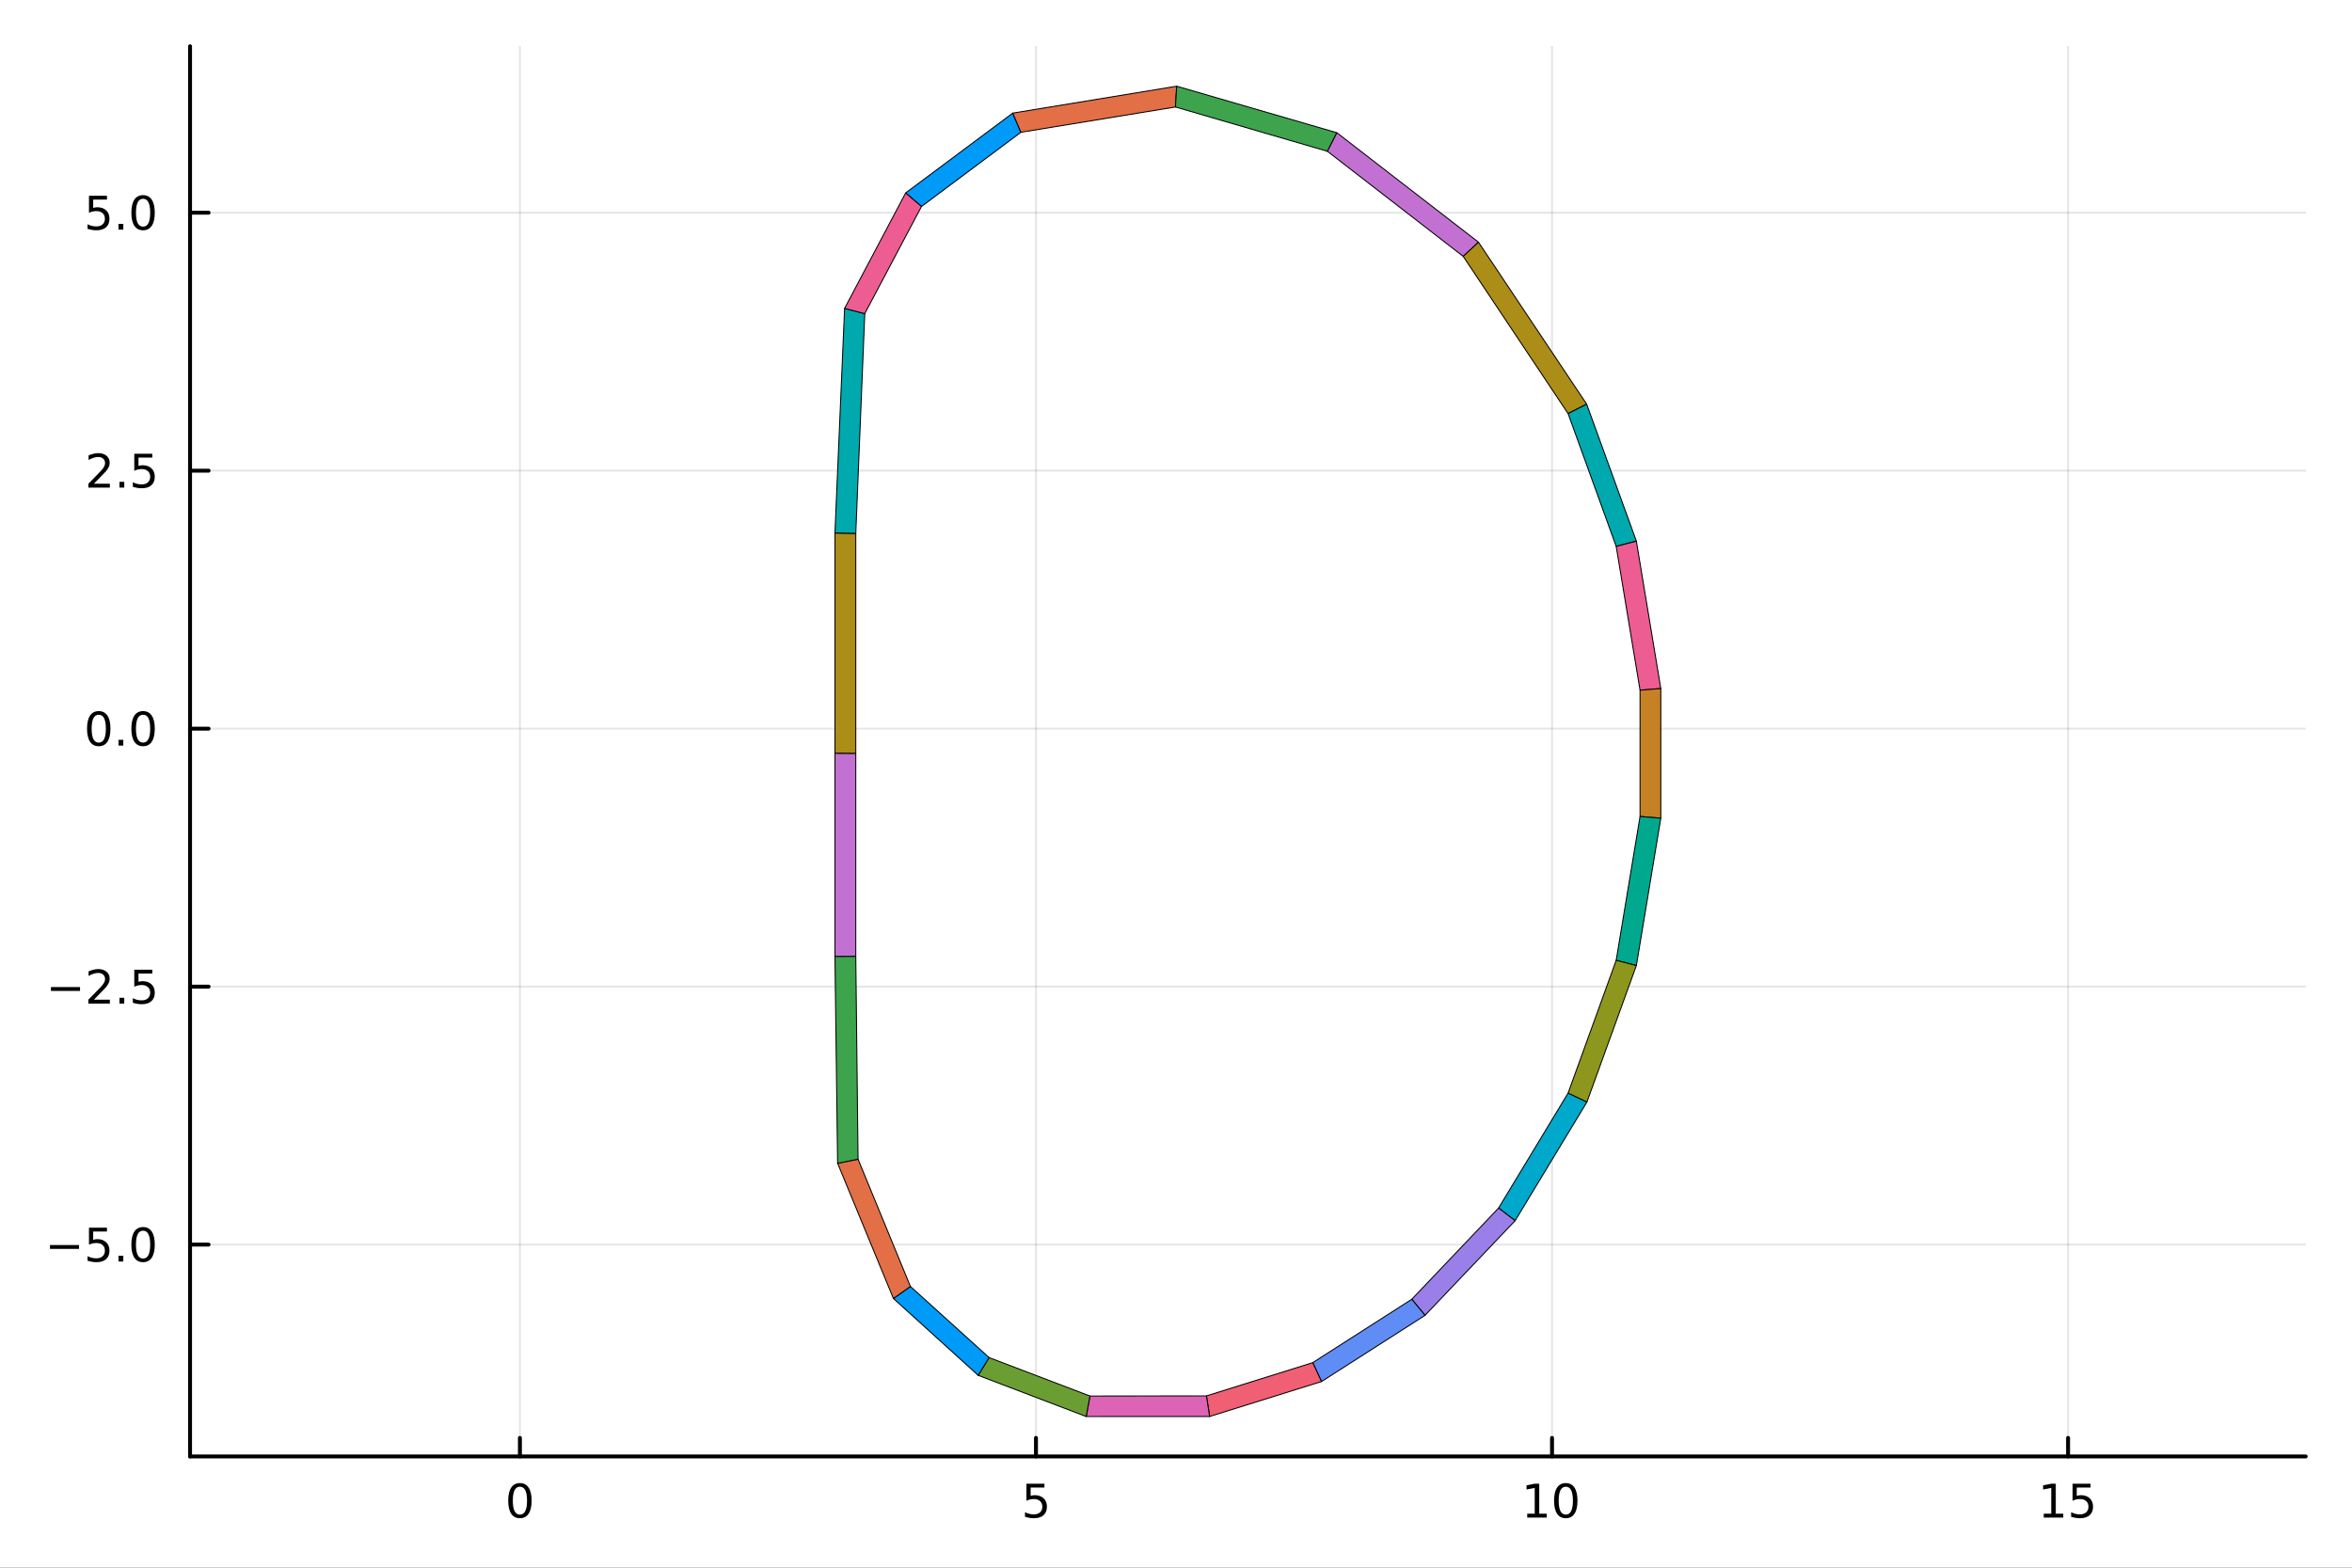<?xml version="1.0" encoding="utf-8"?>
<svg xmlns="http://www.w3.org/2000/svg" xmlns:xlink="http://www.w3.org/1999/xlink" width="600" height="400" viewBox="0 0 2400 1600">
<rect x="0" y="0" width="2400" height="1600" fill="#333333" stroke="none"/>
<defs>
  <clipPath id="clip800">
    <rect x="0" y="0" width="2400" height="1600"/>
  </clipPath>
</defs>
<path clip-path="url(#clip800)" d="M0 1600 L2400 1600 L2400 0 L0 0  Z" fill="#ffffff" fill-rule="evenodd" fill-opacity="1"/>
<defs>
  <clipPath id="clip801">
    <rect x="480" y="0" width="1681" height="1600"/>
  </clipPath>
</defs>
<path clip-path="url(#clip800)" d="M193.936 1486.45 L2352.76 1486.45 L2352.76 47.244 L193.936 47.244  Z" fill="#ffffff" fill-rule="evenodd" fill-opacity="1"/>
<defs>
  <clipPath id="clip802">
    <rect x="193" y="47" width="2160" height="1440"/>
  </clipPath>
</defs>
<polyline clip-path="url(#clip802)" style="stroke:#000000; stroke-linecap:round; stroke-linejoin:round; stroke-width:2; stroke-opacity:0.1; fill:none" points="530.528,1486.45 530.528,47.244 "/>
<polyline clip-path="url(#clip802)" style="stroke:#000000; stroke-linecap:round; stroke-linejoin:round; stroke-width:2; stroke-opacity:0.1; fill:none" points="1057.11,1486.45 1057.11,47.244 "/>
<polyline clip-path="url(#clip802)" style="stroke:#000000; stroke-linecap:round; stroke-linejoin:round; stroke-width:2; stroke-opacity:0.1; fill:none" points="1583.7,1486.45 1583.7,47.244 "/>
<polyline clip-path="url(#clip802)" style="stroke:#000000; stroke-linecap:round; stroke-linejoin:round; stroke-width:2; stroke-opacity:0.1; fill:none" points="2110.28,1486.45 2110.28,47.244 "/>
<polyline clip-path="url(#clip802)" style="stroke:#000000; stroke-linecap:round; stroke-linejoin:round; stroke-width:2; stroke-opacity:0.1; fill:none" points="193.936,1270.25 2352.76,1270.25 "/>
<polyline clip-path="url(#clip802)" style="stroke:#000000; stroke-linecap:round; stroke-linejoin:round; stroke-width:2; stroke-opacity:0.1; fill:none" points="193.936,1006.96 2352.76,1006.96 "/>
<polyline clip-path="url(#clip802)" style="stroke:#000000; stroke-linecap:round; stroke-linejoin:round; stroke-width:2; stroke-opacity:0.1; fill:none" points="193.936,743.666 2352.76,743.666 "/>
<polyline clip-path="url(#clip802)" style="stroke:#000000; stroke-linecap:round; stroke-linejoin:round; stroke-width:2; stroke-opacity:0.1; fill:none" points="193.936,480.373 2352.76,480.373 "/>
<polyline clip-path="url(#clip802)" style="stroke:#000000; stroke-linecap:round; stroke-linejoin:round; stroke-width:2; stroke-opacity:0.1; fill:none" points="193.936,217.08 2352.76,217.08 "/>
<polyline clip-path="url(#clip800)" style="stroke:#000000; stroke-linecap:round; stroke-linejoin:round; stroke-width:4; stroke-opacity:1; fill:none" points="193.936,1486.45 2352.76,1486.45 "/>
<polyline clip-path="url(#clip800)" style="stroke:#000000; stroke-linecap:round; stroke-linejoin:round; stroke-width:4; stroke-opacity:1; fill:none" points="530.528,1486.45 530.528,1467.55 "/>
<polyline clip-path="url(#clip800)" style="stroke:#000000; stroke-linecap:round; stroke-linejoin:round; stroke-width:4; stroke-opacity:1; fill:none" points="1057.11,1486.45 1057.11,1467.55 "/>
<polyline clip-path="url(#clip800)" style="stroke:#000000; stroke-linecap:round; stroke-linejoin:round; stroke-width:4; stroke-opacity:1; fill:none" points="1583.7,1486.45 1583.7,1467.55 "/>
<polyline clip-path="url(#clip800)" style="stroke:#000000; stroke-linecap:round; stroke-linejoin:round; stroke-width:4; stroke-opacity:1; fill:none" points="2110.28,1486.45 2110.28,1467.55 "/>
<path clip-path="url(#clip800)" d="M530.528 1517.37 Q526.917 1517.37 525.088 1520.93 Q523.283 1524.47 523.283 1531.6 Q523.283 1538.71 525.088 1542.27 Q526.917 1545.82 530.528 1545.82 Q534.162 1545.82 535.968 1542.27 Q537.797 1538.71 537.797 1531.6 Q537.797 1524.47 535.968 1520.93 Q534.162 1517.37 530.528 1517.37 M530.528 1513.66 Q536.338 1513.66 539.394 1518.27 Q542.473 1522.85 542.473 1531.6 Q542.473 1540.33 539.394 1544.94 Q536.338 1549.52 530.528 1549.52 Q524.718 1549.52 521.639 1544.94 Q518.584 1540.33 518.584 1531.6 Q518.584 1522.85 521.639 1518.27 Q524.718 1513.66 530.528 1513.66 Z" fill="#000000" fill-rule="nonzero" fill-opacity="1" /><path clip-path="url(#clip800)" d="M1047.39 1514.29 L1065.75 1514.29 L1065.75 1518.22 L1051.67 1518.22 L1051.67 1526.7 Q1052.69 1526.35 1053.71 1526.19 Q1054.73 1526 1055.75 1526 Q1061.53 1526 1064.91 1529.17 Q1068.29 1532.34 1068.29 1537.76 Q1068.29 1543.34 1064.82 1546.44 Q1061.35 1549.52 1055.03 1549.52 Q1052.85 1549.52 1050.59 1549.15 Q1048.34 1548.78 1045.93 1548.04 L1045.93 1543.34 Q1048.02 1544.47 1050.24 1545.03 Q1052.46 1545.58 1054.94 1545.58 Q1058.94 1545.58 1061.28 1543.48 Q1063.62 1541.37 1063.62 1537.76 Q1063.62 1534.15 1061.28 1532.04 Q1058.94 1529.94 1054.94 1529.94 Q1053.06 1529.94 1051.19 1530.35 Q1049.34 1530.77 1047.39 1531.65 L1047.39 1514.29 Z" fill="#000000" fill-rule="nonzero" fill-opacity="1" /><path clip-path="url(#clip800)" d="M1558.39 1544.91 L1566.03 1544.91 L1566.03 1518.55 L1557.72 1520.21 L1557.72 1515.95 L1565.98 1514.29 L1570.66 1514.29 L1570.66 1544.91 L1578.29 1544.91 L1578.29 1548.85 L1558.39 1548.85 L1558.39 1544.91 Z" fill="#000000" fill-rule="nonzero" fill-opacity="1" /><path clip-path="url(#clip800)" d="M1597.74 1517.37 Q1594.13 1517.37 1592.3 1520.93 Q1590.49 1524.47 1590.49 1531.6 Q1590.49 1538.71 1592.3 1542.27 Q1594.13 1545.82 1597.74 1545.82 Q1601.37 1545.82 1603.18 1542.27 Q1605.01 1538.71 1605.01 1531.6 Q1605.01 1524.47 1603.18 1520.93 Q1601.37 1517.37 1597.74 1517.37 M1597.74 1513.66 Q1603.55 1513.66 1606.6 1518.27 Q1609.68 1522.85 1609.68 1531.6 Q1609.68 1540.33 1606.6 1544.94 Q1603.55 1549.52 1597.74 1549.52 Q1591.93 1549.52 1588.85 1544.94 Q1585.79 1540.33 1585.79 1531.6 Q1585.79 1522.85 1588.85 1518.27 Q1591.93 1513.66 1597.74 1513.66 Z" fill="#000000" fill-rule="nonzero" fill-opacity="1" /><path clip-path="url(#clip800)" d="M2085.47 1544.91 L2093.11 1544.91 L2093.11 1518.55 L2084.8 1520.21 L2084.8 1515.95 L2093.06 1514.29 L2097.74 1514.29 L2097.74 1544.91 L2105.38 1544.91 L2105.38 1548.85 L2085.47 1548.85 L2085.47 1544.91 Z" fill="#000000" fill-rule="nonzero" fill-opacity="1" /><path clip-path="url(#clip800)" d="M2114.87 1514.29 L2133.22 1514.29 L2133.22 1518.22 L2119.15 1518.22 L2119.15 1526.7 Q2120.17 1526.35 2121.19 1526.19 Q2122.21 1526 2123.22 1526 Q2129.01 1526 2132.39 1529.17 Q2135.77 1532.34 2135.77 1537.76 Q2135.77 1543.34 2132.3 1546.44 Q2128.83 1549.52 2122.51 1549.52 Q2120.33 1549.52 2118.06 1549.15 Q2115.82 1548.78 2113.41 1548.04 L2113.41 1543.34 Q2115.49 1544.47 2117.71 1545.03 Q2119.94 1545.58 2122.41 1545.58 Q2126.42 1545.58 2128.76 1543.48 Q2131.09 1541.37 2131.09 1537.76 Q2131.09 1534.15 2128.76 1532.04 Q2126.42 1529.94 2122.41 1529.94 Q2120.54 1529.94 2118.66 1530.35 Q2116.81 1530.77 2114.87 1531.65 L2114.87 1514.29 Z" fill="#000000" fill-rule="nonzero" fill-opacity="1" /><polyline clip-path="url(#clip800)" style="stroke:#000000; stroke-linecap:round; stroke-linejoin:round; stroke-width:4; stroke-opacity:1; fill:none" points="193.936,1486.45 193.936,47.244 "/>
<polyline clip-path="url(#clip800)" style="stroke:#000000; stroke-linecap:round; stroke-linejoin:round; stroke-width:4; stroke-opacity:1; fill:none" points="193.936,1270.25 212.834,1270.25 "/>
<polyline clip-path="url(#clip800)" style="stroke:#000000; stroke-linecap:round; stroke-linejoin:round; stroke-width:4; stroke-opacity:1; fill:none" points="193.936,1006.96 212.834,1006.96 "/>
<polyline clip-path="url(#clip800)" style="stroke:#000000; stroke-linecap:round; stroke-linejoin:round; stroke-width:4; stroke-opacity:1; fill:none" points="193.936,743.666 212.834,743.666 "/>
<polyline clip-path="url(#clip800)" style="stroke:#000000; stroke-linecap:round; stroke-linejoin:round; stroke-width:4; stroke-opacity:1; fill:none" points="193.936,480.373 212.834,480.373 "/>
<polyline clip-path="url(#clip800)" style="stroke:#000000; stroke-linecap:round; stroke-linejoin:round; stroke-width:4; stroke-opacity:1; fill:none" points="193.936,217.08 212.834,217.08 "/>
<path clip-path="url(#clip800)" d="M50.992 1270.7 L80.668 1270.7 L80.668 1274.64 L50.992 1274.64 L50.992 1270.7 Z" fill="#000000" fill-rule="nonzero" fill-opacity="1" /><path clip-path="url(#clip800)" d="M90.807 1252.97 L109.163 1252.97 L109.163 1256.91 L95.089 1256.91 L95.089 1265.38 Q96.108 1265.03 97.126 1264.87 Q98.145 1264.68 99.163 1264.68 Q104.95 1264.68 108.33 1267.86 Q111.709 1271.03 111.709 1276.44 Q111.709 1282.02 108.237 1285.12 Q104.765 1288.2 98.446 1288.2 Q96.27 1288.2 94.001 1287.83 Q91.756 1287.46 89.348 1286.72 L89.348 1282.02 Q91.432 1283.16 93.654 1283.71 Q95.876 1284.27 98.353 1284.27 Q102.358 1284.27 104.696 1282.16 Q107.033 1280.05 107.033 1276.44 Q107.033 1272.83 104.696 1270.73 Q102.358 1268.62 98.353 1268.62 Q96.478 1268.62 94.603 1269.04 Q92.751 1269.45 90.807 1270.33 L90.807 1252.97 Z" fill="#000000" fill-rule="nonzero" fill-opacity="1" /><path clip-path="url(#clip800)" d="M120.922 1281.65 L125.807 1281.65 L125.807 1287.53 L120.922 1287.53 L120.922 1281.65 Z" fill="#000000" fill-rule="nonzero" fill-opacity="1" /><path clip-path="url(#clip800)" d="M145.992 1256.05 Q142.381 1256.05 140.552 1259.61 Q138.746 1263.16 138.746 1270.29 Q138.746 1277.39 140.552 1280.96 Q142.381 1284.5 145.992 1284.5 Q149.626 1284.5 151.431 1280.96 Q153.26 1277.39 153.26 1270.29 Q153.26 1263.16 151.431 1259.61 Q149.626 1256.05 145.992 1256.05 M145.992 1252.35 Q151.802 1252.35 154.857 1256.95 Q157.936 1261.54 157.936 1270.29 Q157.936 1279.01 154.857 1283.62 Q151.802 1288.2 145.992 1288.2 Q140.181 1288.2 137.103 1283.62 Q134.047 1279.01 134.047 1270.29 Q134.047 1261.54 137.103 1256.95 Q140.181 1252.35 145.992 1252.35 Z" fill="#000000" fill-rule="nonzero" fill-opacity="1" /><path clip-path="url(#clip800)" d="M51.987 1007.41 L81.663 1007.41 L81.663 1011.34 L51.987 1011.34 L51.987 1007.41 Z" fill="#000000" fill-rule="nonzero" fill-opacity="1" /><path clip-path="url(#clip800)" d="M95.784 1020.3 L112.103 1020.3 L112.103 1024.24 L90.159 1024.24 L90.159 1020.3 Q92.821 1017.55 97.404 1012.92 Q102.01 1008.27 103.191 1006.92 Q105.436 1004.4 106.316 1002.66 Q107.219 1000.9 107.219 999.215 Q107.219 996.461 105.274 994.724 Q103.353 992.988 100.251 992.988 Q98.052 992.988 95.598 993.752 Q93.168 994.516 90.39 996.067 L90.39 991.345 Q93.214 990.211 95.668 989.632 Q98.121 989.053 100.159 989.053 Q105.529 989.053 108.723 991.738 Q111.918 994.424 111.918 998.914 Q111.918 1001.04 111.108 1002.97 Q110.321 1004.86 108.214 1007.46 Q107.635 1008.13 104.534 1011.34 Q101.432 1014.54 95.784 1020.3 Z" fill="#000000" fill-rule="nonzero" fill-opacity="1" /><path clip-path="url(#clip800)" d="M121.918 1018.36 L126.802 1018.36 L126.802 1024.24 L121.918 1024.24 L121.918 1018.36 Z" fill="#000000" fill-rule="nonzero" fill-opacity="1" /><path clip-path="url(#clip800)" d="M137.033 989.678 L155.39 989.678 L155.39 993.613 L141.316 993.613 L141.316 1002.09 Q142.334 1001.74 143.353 1001.58 Q144.371 1001.39 145.39 1001.39 Q151.177 1001.39 154.556 1004.56 Q157.936 1007.73 157.936 1013.15 Q157.936 1018.73 154.464 1021.83 Q150.992 1024.91 144.672 1024.91 Q142.496 1024.91 140.228 1024.54 Q137.982 1024.17 135.575 1023.43 L135.575 1018.73 Q137.658 1019.86 139.881 1020.42 Q142.103 1020.97 144.58 1020.97 Q148.584 1020.97 150.922 1018.87 Q153.26 1016.76 153.26 1013.15 Q153.26 1009.54 150.922 1007.43 Q148.584 1005.33 144.58 1005.33 Q142.705 1005.33 140.83 1005.74 Q138.978 1006.16 137.033 1007.04 L137.033 989.678 Z" fill="#000000" fill-rule="nonzero" fill-opacity="1" /><path clip-path="url(#clip800)" d="M100.76 729.464 Q97.149 729.464 95.321 733.029 Q93.515 736.571 93.515 743.7 Q93.515 750.807 95.321 754.371 Q97.149 757.913 100.76 757.913 Q104.395 757.913 106.2 754.371 Q108.029 750.807 108.029 743.7 Q108.029 736.571 106.2 733.029 Q104.395 729.464 100.76 729.464 M100.76 725.761 Q106.571 725.761 109.626 730.367 Q112.705 734.95 112.705 743.7 Q112.705 752.427 109.626 757.033 Q106.571 761.617 100.76 761.617 Q94.95 761.617 91.871 757.033 Q88.816 752.427 88.816 743.7 Q88.816 734.95 91.871 730.367 Q94.95 725.761 100.76 725.761 Z" fill="#000000" fill-rule="nonzero" fill-opacity="1" /><path clip-path="url(#clip800)" d="M120.922 755.066 L125.807 755.066 L125.807 760.946 L120.922 760.946 L120.922 755.066 Z" fill="#000000" fill-rule="nonzero" fill-opacity="1" /><path clip-path="url(#clip800)" d="M145.992 729.464 Q142.381 729.464 140.552 733.029 Q138.746 736.571 138.746 743.7 Q138.746 750.807 140.552 754.371 Q142.381 757.913 145.992 757.913 Q149.626 757.913 151.431 754.371 Q153.26 750.807 153.26 743.7 Q153.26 736.571 151.431 733.029 Q149.626 729.464 145.992 729.464 M145.992 725.761 Q151.802 725.761 154.857 730.367 Q157.936 734.95 157.936 743.7 Q157.936 752.427 154.857 757.033 Q151.802 761.617 145.992 761.617 Q140.181 761.617 137.103 757.033 Q134.047 752.427 134.047 743.7 Q134.047 734.95 137.103 730.367 Q140.181 725.761 145.992 725.761 Z" fill="#000000" fill-rule="nonzero" fill-opacity="1" /><path clip-path="url(#clip800)" d="M95.784 493.718 L112.103 493.718 L112.103 497.653 L90.159 497.653 L90.159 493.718 Q92.821 490.963 97.404 486.333 Q102.01 481.681 103.191 480.338 Q105.436 477.815 106.316 476.079 Q107.219 474.32 107.219 472.63 Q107.219 469.875 105.274 468.139 Q103.353 466.403 100.251 466.403 Q98.052 466.403 95.598 467.167 Q93.168 467.931 90.39 469.482 L90.39 464.759 Q93.214 463.625 95.668 463.047 Q98.121 462.468 100.159 462.468 Q105.529 462.468 108.723 465.153 Q111.918 467.838 111.918 472.329 Q111.918 474.459 111.108 476.38 Q110.321 478.278 108.214 480.871 Q107.635 481.542 104.534 484.759 Q101.432 487.954 95.784 493.718 Z" fill="#000000" fill-rule="nonzero" fill-opacity="1" /><path clip-path="url(#clip800)" d="M121.918 491.773 L126.802 491.773 L126.802 497.653 L121.918 497.653 L121.918 491.773 Z" fill="#000000" fill-rule="nonzero" fill-opacity="1" /><path clip-path="url(#clip800)" d="M137.033 463.093 L155.39 463.093 L155.39 467.028 L141.316 467.028 L141.316 475.5 Q142.334 475.153 143.353 474.991 Q144.371 474.806 145.39 474.806 Q151.177 474.806 154.556 477.977 Q157.936 481.148 157.936 486.565 Q157.936 492.144 154.464 495.245 Q150.992 498.324 144.672 498.324 Q142.496 498.324 140.228 497.954 Q137.982 497.583 135.575 496.843 L135.575 492.144 Q137.658 493.278 139.881 493.833 Q142.103 494.389 144.58 494.389 Q148.584 494.389 150.922 492.282 Q153.26 490.176 153.26 486.565 Q153.26 482.954 150.922 480.847 Q148.584 478.741 144.58 478.741 Q142.705 478.741 140.83 479.158 Q138.978 479.574 137.033 480.454 L137.033 463.093 Z" fill="#000000" fill-rule="nonzero" fill-opacity="1" /><path clip-path="url(#clip800)" d="M90.807 199.8 L109.163 199.8 L109.163 203.735 L95.089 203.735 L95.089 212.207 Q96.108 211.86 97.126 211.698 Q98.145 211.513 99.163 211.513 Q104.95 211.513 108.33 214.684 Q111.709 217.856 111.709 223.272 Q111.709 228.851 108.237 231.953 Q104.765 235.031 98.446 235.031 Q96.27 235.031 94.001 234.661 Q91.756 234.291 89.348 233.55 L89.348 228.851 Q91.432 229.985 93.654 230.541 Q95.876 231.096 98.353 231.096 Q102.358 231.096 104.696 228.99 Q107.033 226.883 107.033 223.272 Q107.033 219.661 104.696 217.555 Q102.358 215.448 98.353 215.448 Q96.478 215.448 94.603 215.865 Q92.751 216.282 90.807 217.161 L90.807 199.8 Z" fill="#000000" fill-rule="nonzero" fill-opacity="1" /><path clip-path="url(#clip800)" d="M120.922 228.481 L125.807 228.481 L125.807 234.36 L120.922 234.36 L120.922 228.481 Z" fill="#000000" fill-rule="nonzero" fill-opacity="1" /><path clip-path="url(#clip800)" d="M145.992 202.879 Q142.381 202.879 140.552 206.444 Q138.746 209.985 138.746 217.115 Q138.746 224.221 140.552 227.786 Q142.381 231.328 145.992 231.328 Q149.626 231.328 151.431 227.786 Q153.26 224.221 153.26 217.115 Q153.26 209.985 151.431 206.444 Q149.626 202.879 145.992 202.879 M145.992 199.175 Q151.802 199.175 154.857 203.782 Q157.936 208.365 157.936 217.115 Q157.936 225.842 154.857 230.448 Q151.802 235.031 145.992 235.031 Q140.181 235.031 137.103 230.448 Q134.047 225.842 134.047 217.115 Q134.047 208.365 137.103 203.782 Q140.181 199.175 145.992 199.175 Z" fill="#000000" fill-rule="nonzero" fill-opacity="1" /><path clip-path="url(#clip802)" d="M924.127 196.932 L940.279 210.762 L1041.72 135.01 L1033.41 115.448 L924.127 196.932  Z" fill="#009af9" fill-rule="evenodd" fill-opacity="1"/>
<polyline clip-path="url(#clip802)" style="stroke:#000000; stroke-linecap:round; stroke-linejoin:round; stroke-width:1; stroke-opacity:1; fill:none" points="924.127,196.932 940.279,210.762 1041.72,135.01 1033.41,115.448 924.127,196.932 "/>
<path clip-path="url(#clip802)" d="M1033.41 115.448 L1041.72 135.01 L1199.43 109.191 L1200.72 87.976 L1033.41 115.448  Z" fill="#e26f46" fill-rule="evenodd" fill-opacity="1"/>
<polyline clip-path="url(#clip802)" style="stroke:#000000; stroke-linecap:round; stroke-linejoin:round; stroke-width:1; stroke-opacity:1; fill:none" points="1033.41,115.448 1041.72,135.01 1199.43,109.191 1200.72,87.976 1033.41,115.448 "/>
<path clip-path="url(#clip802)" d="M1354.52 154.412 L1364.17 135.472 L1200.72 87.976 L1199.43 109.191 L1354.52 154.412  Z" fill="#3da44d" fill-rule="evenodd" fill-opacity="1"/>
<polyline clip-path="url(#clip802)" style="stroke:#000000; stroke-linecap:round; stroke-linejoin:round; stroke-width:1; stroke-opacity:1; fill:none" points="1354.52,154.412 1364.17,135.472 1200.72,87.976 1199.43,109.191 1354.52,154.412 "/>
<path clip-path="url(#clip802)" d="M1493.08 261.66 L1508.63 247.169 L1364.17 135.472 L1354.52 154.412 L1493.08 261.66  Z" fill="#c271d2" fill-rule="evenodd" fill-opacity="1"/>
<polyline clip-path="url(#clip802)" style="stroke:#000000; stroke-linecap:round; stroke-linejoin:round; stroke-width:1; stroke-opacity:1; fill:none" points="1493.08,261.66 1508.63,247.169 1364.17,135.472 1354.52,154.412 1493.08,261.66 "/>
<path clip-path="url(#clip802)" d="M1600.08 422.076 L1619.06 412.49 L1508.63 247.169 L1493.08 261.66 L1600.08 422.076  Z" fill="#ac8d18" fill-rule="evenodd" fill-opacity="1"/>
<polyline clip-path="url(#clip802)" style="stroke:#000000; stroke-linecap:round; stroke-linejoin:round; stroke-width:1; stroke-opacity:1; fill:none" points="1600.08,422.076 1619.06,412.49 1508.63,247.169 1493.08,261.66 1600.08,422.076 "/>
<path clip-path="url(#clip802)" d="M1649.18 557.652 L1669.75 552.273 L1619.06 412.49 L1600.08 422.076 L1649.18 557.652  Z" fill="#00a9ad" fill-rule="evenodd" fill-opacity="1"/>
<polyline clip-path="url(#clip802)" style="stroke:#000000; stroke-linecap:round; stroke-linejoin:round; stroke-width:1; stroke-opacity:1; fill:none" points="1649.18,557.652 1669.75,552.273 1619.06,412.49 1600.08,422.076 1649.18,557.652 "/>
<path clip-path="url(#clip802)" d="M1673.52 704.448 L1694.7 702.705 L1669.75 552.273 L1649.18 557.652 L1673.52 704.448  Z" fill="#ed5d92" fill-rule="evenodd" fill-opacity="1"/>
<polyline clip-path="url(#clip802)" style="stroke:#000000; stroke-linecap:round; stroke-linejoin:round; stroke-width:1; stroke-opacity:1; fill:none" points="1673.52,704.448 1694.7,702.705 1669.75,552.273 1649.18,557.652 1673.52,704.448 "/>
<path clip-path="url(#clip802)" d="M1673.52 833.308 L1694.7 835.052 L1694.7 702.705 L1673.52 704.448 L1673.52 833.308  Z" fill="#c68125" fill-rule="evenodd" fill-opacity="1"/>
<polyline clip-path="url(#clip802)" style="stroke:#000000; stroke-linecap:round; stroke-linejoin:round; stroke-width:1; stroke-opacity:1; fill:none" points="1673.52,833.308 1694.7,835.052 1694.7,702.705 1673.52,704.448 1673.52,833.308 "/>
<path clip-path="url(#clip802)" d="M1649.18 980.105 L1669.75 985.484 L1694.7 835.052 L1673.52 833.308 L1649.18 980.105  Z" fill="#00a98d" fill-rule="evenodd" fill-opacity="1"/>
<polyline clip-path="url(#clip802)" style="stroke:#000000; stroke-linecap:round; stroke-linejoin:round; stroke-width:1; stroke-opacity:1; fill:none" points="1649.18,980.105 1669.75,985.484 1694.7,835.052 1673.52,833.308 1649.18,980.105 "/>
<path clip-path="url(#clip802)" d="M1600.08 1115.68 L1619.26 1124.84 L1669.75 985.484 L1649.18 980.105 L1600.08 1115.68  Z" fill="#8e971d" fill-rule="evenodd" fill-opacity="1"/>
<polyline clip-path="url(#clip802)" style="stroke:#000000; stroke-linecap:round; stroke-linejoin:round; stroke-width:1; stroke-opacity:1; fill:none" points="1600.08,1115.68 1619.26,1124.84 1669.75,985.484 1649.18,980.105 1600.08,1115.68 "/>
<path clip-path="url(#clip802)" d="M1529.16 1232.95 L1546.05 1245.85 L1619.26 1124.84 L1600.08 1115.68 L1529.16 1232.95  Z" fill="#00a8cb" fill-rule="evenodd" fill-opacity="1"/>
<polyline clip-path="url(#clip802)" style="stroke:#000000; stroke-linecap:round; stroke-linejoin:round; stroke-width:1; stroke-opacity:1; fill:none" points="1529.16,1232.95 1546.05,1245.85 1619.26,1124.84 1600.08,1115.68 1529.16,1232.95 "/>
<path clip-path="url(#clip802)" d="M1440.61 1326.04 L1454.14 1342.44 L1546.05 1245.85 L1529.16 1232.95 L1440.61 1326.04  Z" fill="#9b7fe8" fill-rule="evenodd" fill-opacity="1"/>
<polyline clip-path="url(#clip802)" style="stroke:#000000; stroke-linecap:round; stroke-linejoin:round; stroke-width:1; stroke-opacity:1; fill:none" points="1440.61,1326.04 1454.14,1342.44 1546.05,1245.85 1529.16,1232.95 1440.61,1326.04 "/>
<path clip-path="url(#clip802)" d="M1339.51 1390.74 L1348.5 1410.01 L1454.14 1342.44 L1440.61 1326.04 L1339.51 1390.74  Z" fill="#608cf6" fill-rule="evenodd" fill-opacity="1"/>
<polyline clip-path="url(#clip802)" style="stroke:#000000; stroke-linecap:round; stroke-linejoin:round; stroke-width:1; stroke-opacity:1; fill:none" points="1339.51,1390.74 1348.5,1410.01 1454.14,1342.44 1440.61,1326.04 1339.51,1390.74 "/>
<path clip-path="url(#clip802)" d="M1231.07 1424.67 L1234.3 1445.68 L1348.5 1410.01 L1339.51 1390.74 L1231.07 1424.67  Z" fill="#f05f73" fill-rule="evenodd" fill-opacity="1"/>
<polyline clip-path="url(#clip802)" style="stroke:#000000; stroke-linecap:round; stroke-linejoin:round; stroke-width:1; stroke-opacity:1; fill:none" points="1231.07,1424.67 1234.3,1445.68 1348.5,1410.01 1339.51,1390.74 1231.07,1424.67 "/>
<path clip-path="url(#clip802)" d="M1108.36 1445.72 L1234.3 1445.68 L1231.07 1424.67 L1112.2 1424.8 L1108.36 1445.72  Z" fill="#dd64b5" fill-rule="evenodd" fill-opacity="1"/>
<polyline clip-path="url(#clip802)" style="stroke:#000000; stroke-linecap:round; stroke-linejoin:round; stroke-width:1; stroke-opacity:1; fill:none" points="1108.36,1445.72 1234.3,1445.68 1231.07,1424.67 1112.2,1424.8 1108.36,1445.72 "/>
<path clip-path="url(#clip802)" d="M1108.36 1445.72 L1112.2 1424.8 L1009.26 1385.56 L998.154 1403.69 L1108.36 1445.72  Z" fill="#6b9e32" fill-rule="evenodd" fill-opacity="1"/>
<polyline clip-path="url(#clip802)" style="stroke:#000000; stroke-linecap:round; stroke-linejoin:round; stroke-width:1; stroke-opacity:1; fill:none" points="1108.36,1445.72 1112.2,1424.8 1009.26,1385.56 998.154,1403.69 1108.36,1445.72 "/>
<path clip-path="url(#clip802)" d="M998.154 1403.69 L1009.26 1385.56 L929.001 1312.99 L911.616 1325.22 L998.154 1403.69  Z" fill="#009af9" fill-rule="evenodd" fill-opacity="1"/>
<polyline clip-path="url(#clip802)" style="stroke:#000000; stroke-linecap:round; stroke-linejoin:round; stroke-width:1; stroke-opacity:1; fill:none" points="998.154,1403.69 1009.26,1385.56 929.001,1312.99 911.616,1325.22 998.154,1403.69 "/>
<path clip-path="url(#clip802)" d="M911.616 1325.22 L929.001 1312.99 L875.564 1183.09 L854.712 1187.27 L911.616 1325.22  Z" fill="#e26f46" fill-rule="evenodd" fill-opacity="1"/>
<polyline clip-path="url(#clip802)" style="stroke:#000000; stroke-linecap:round; stroke-linejoin:round; stroke-width:1; stroke-opacity:1; fill:none" points="911.616,1325.22 929.001,1312.99 875.564,1183.09 854.712,1187.27 911.616,1325.22 "/>
<path clip-path="url(#clip802)" d="M854.712 1187.27 L875.564 1183.09 L873.246 975.991 L851.992 976.11 L854.712 1187.27  Z" fill="#3da44d" fill-rule="evenodd" fill-opacity="1"/>
<polyline clip-path="url(#clip802)" style="stroke:#000000; stroke-linecap:round; stroke-linejoin:round; stroke-width:1; stroke-opacity:1; fill:none" points="854.712,1187.27 875.564,1183.09 873.246,975.991 851.992,976.11 854.712,1187.27 "/>
<path clip-path="url(#clip802)" d="M851.992 976.11 L873.246 975.991 L873.246 768.878 L851.992 768.721 L851.992 976.11  Z" fill="#c271d2" fill-rule="evenodd" fill-opacity="1"/>
<polyline clip-path="url(#clip802)" style="stroke:#000000; stroke-linecap:round; stroke-linejoin:round; stroke-width:1; stroke-opacity:1; fill:none" points="851.992,976.11 873.246,975.991 873.246,768.878 851.992,768.721 851.992,976.11 "/>
<path clip-path="url(#clip802)" d="M851.992 768.721 L873.246 768.878 L873.246 544.39 L851.992 543.956 L851.992 768.721  Z" fill="#ac8d18" fill-rule="evenodd" fill-opacity="1"/>
<polyline clip-path="url(#clip802)" style="stroke:#000000; stroke-linecap:round; stroke-linejoin:round; stroke-width:1; stroke-opacity:1; fill:none" points="851.992,768.721 873.246,768.878 873.246,544.39 851.992,543.956 851.992,768.721 "/>
<path clip-path="url(#clip802)" d="M851.992 543.956 L873.246 544.39 L882.412 320.09 L861.831 314.755 L851.992 543.956  Z" fill="#00a9ad" fill-rule="evenodd" fill-opacity="1"/>
<polyline clip-path="url(#clip802)" style="stroke:#000000; stroke-linecap:round; stroke-linejoin:round; stroke-width:1; stroke-opacity:1; fill:none" points="851.992,543.956 873.246,544.39 882.412,320.09 861.831,314.755 851.992,543.956 "/>
<path clip-path="url(#clip802)" d="M861.831 314.755 L882.412 320.09 L940.279 210.762 L924.127 196.932 L861.831 314.755  Z" fill="#ed5d92" fill-rule="evenodd" fill-opacity="1"/>
<polyline clip-path="url(#clip802)" style="stroke:#000000; stroke-linecap:round; stroke-linejoin:round; stroke-width:1; stroke-opacity:1; fill:none" points="861.831,314.755 882.412,320.09 940.279,210.762 924.127,196.932 861.831,314.755 "/>
</svg>

